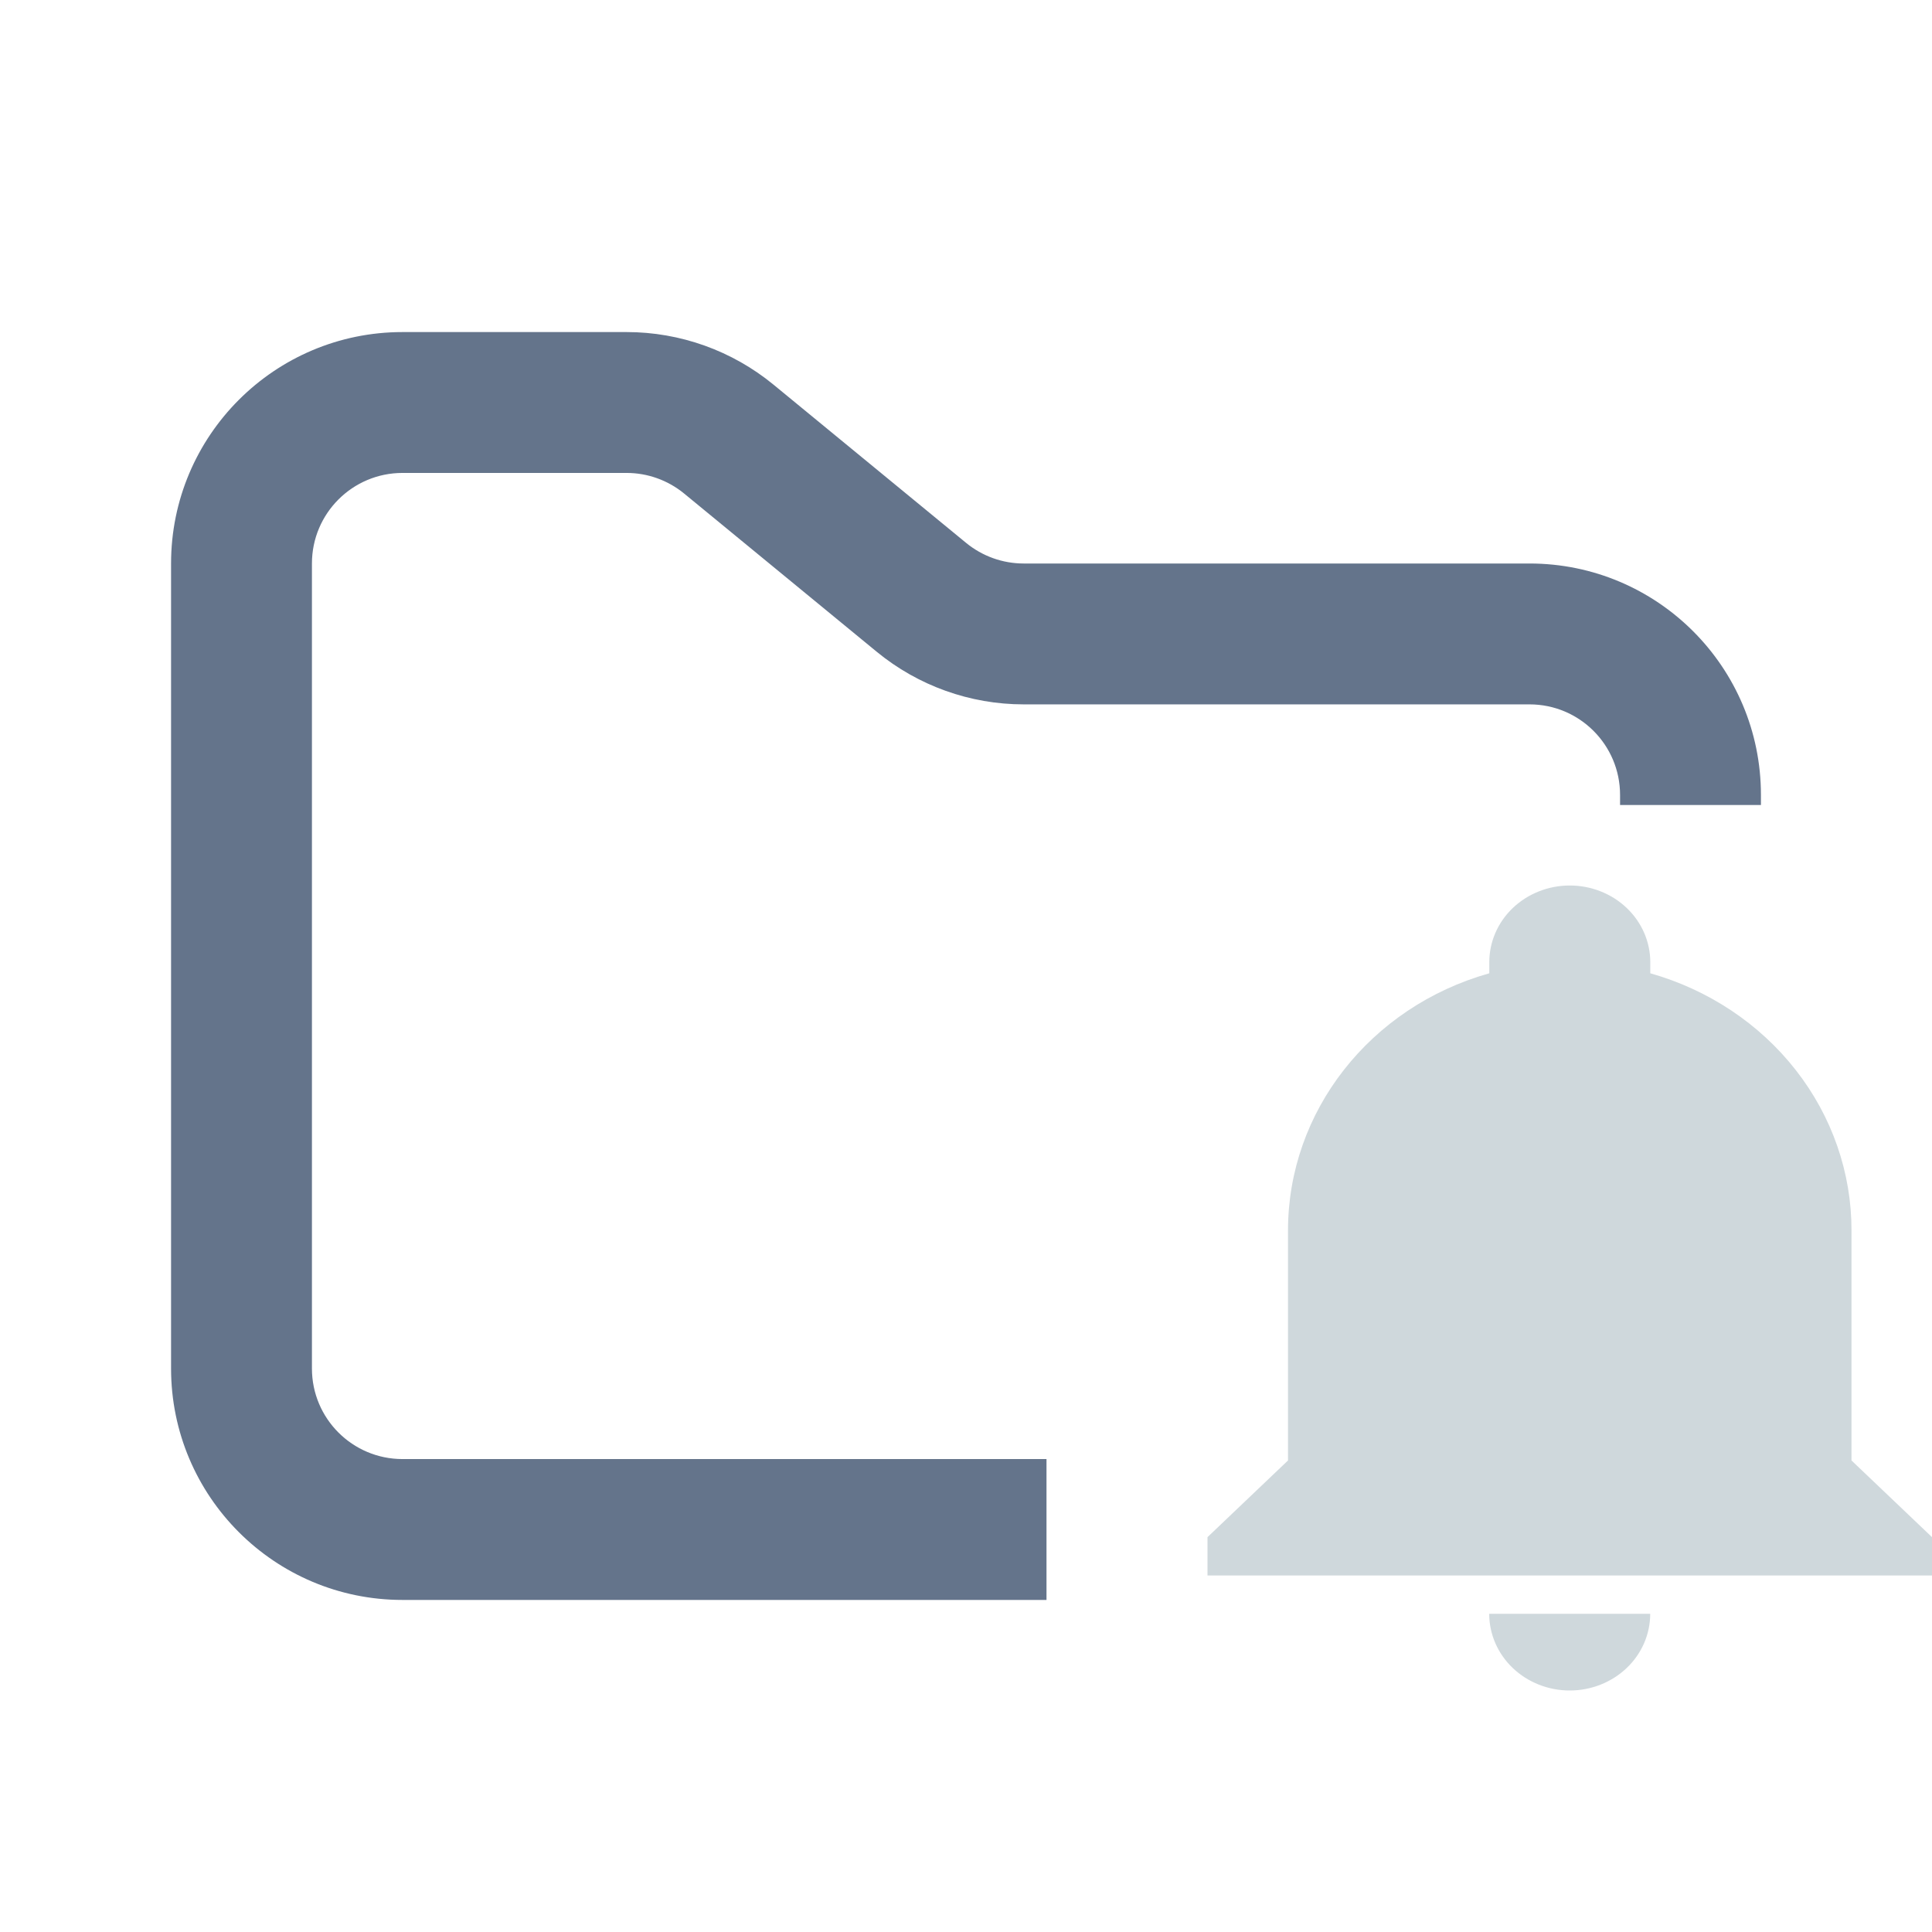 <svg width="48" height="48" viewBox="0 0 48 48" fill="none" xmlns="http://www.w3.org/2000/svg">
<path fill-rule="evenodd" clip-rule="evenodd" d="M10 8.25C6.824 8.25 4.25 10.824 4.25 14V34C4.25 37.176 6.824 39.75 10 39.75H26V36.25H10C8.757 36.25 7.75 35.243 7.75 34V14C7.75 12.757 8.757 11.75 10 11.75H15.568C16.089 11.75 16.593 11.931 16.996 12.261L21.782 16.193C22.811 17.038 24.101 17.5 25.432 17.5H38C39.243 17.5 40.25 18.507 40.25 19.75V20H43.75V19.75C43.75 16.574 41.176 14 38 14H25.432C24.911 14 24.407 13.819 24.004 13.489L19.218 9.557C18.189 8.712 16.899 8.25 15.568 8.25H10Z" fill="#64748B"/>
<path fill-rule="evenodd" clip-rule="evenodd" d="M48 38.19V39.143H30V38.19L32 36.285V30.571C32 27.619 34.031 25.019 37.001 24.181V23.905C37.001 23.4 37.211 22.915 37.586 22.558C37.962 22.201 38.47 22 39.001 22C39.531 22 40.04 22.201 40.415 22.558C40.79 22.915 41.001 23.4 41.001 23.905V24.181C42.446 24.59 43.714 25.433 44.615 26.585C45.516 27.736 46.002 29.135 46 30.571V36.285L48 38.19ZM40.999 40.095C40.999 40.6 40.789 41.085 40.414 41.442C40.038 41.799 39.53 42 38.999 42C38.469 42 37.96 41.799 37.585 41.442C37.21 41.085 36.999 40.6 36.999 40.095" fill="#CFD8DC"/>
</svg>
